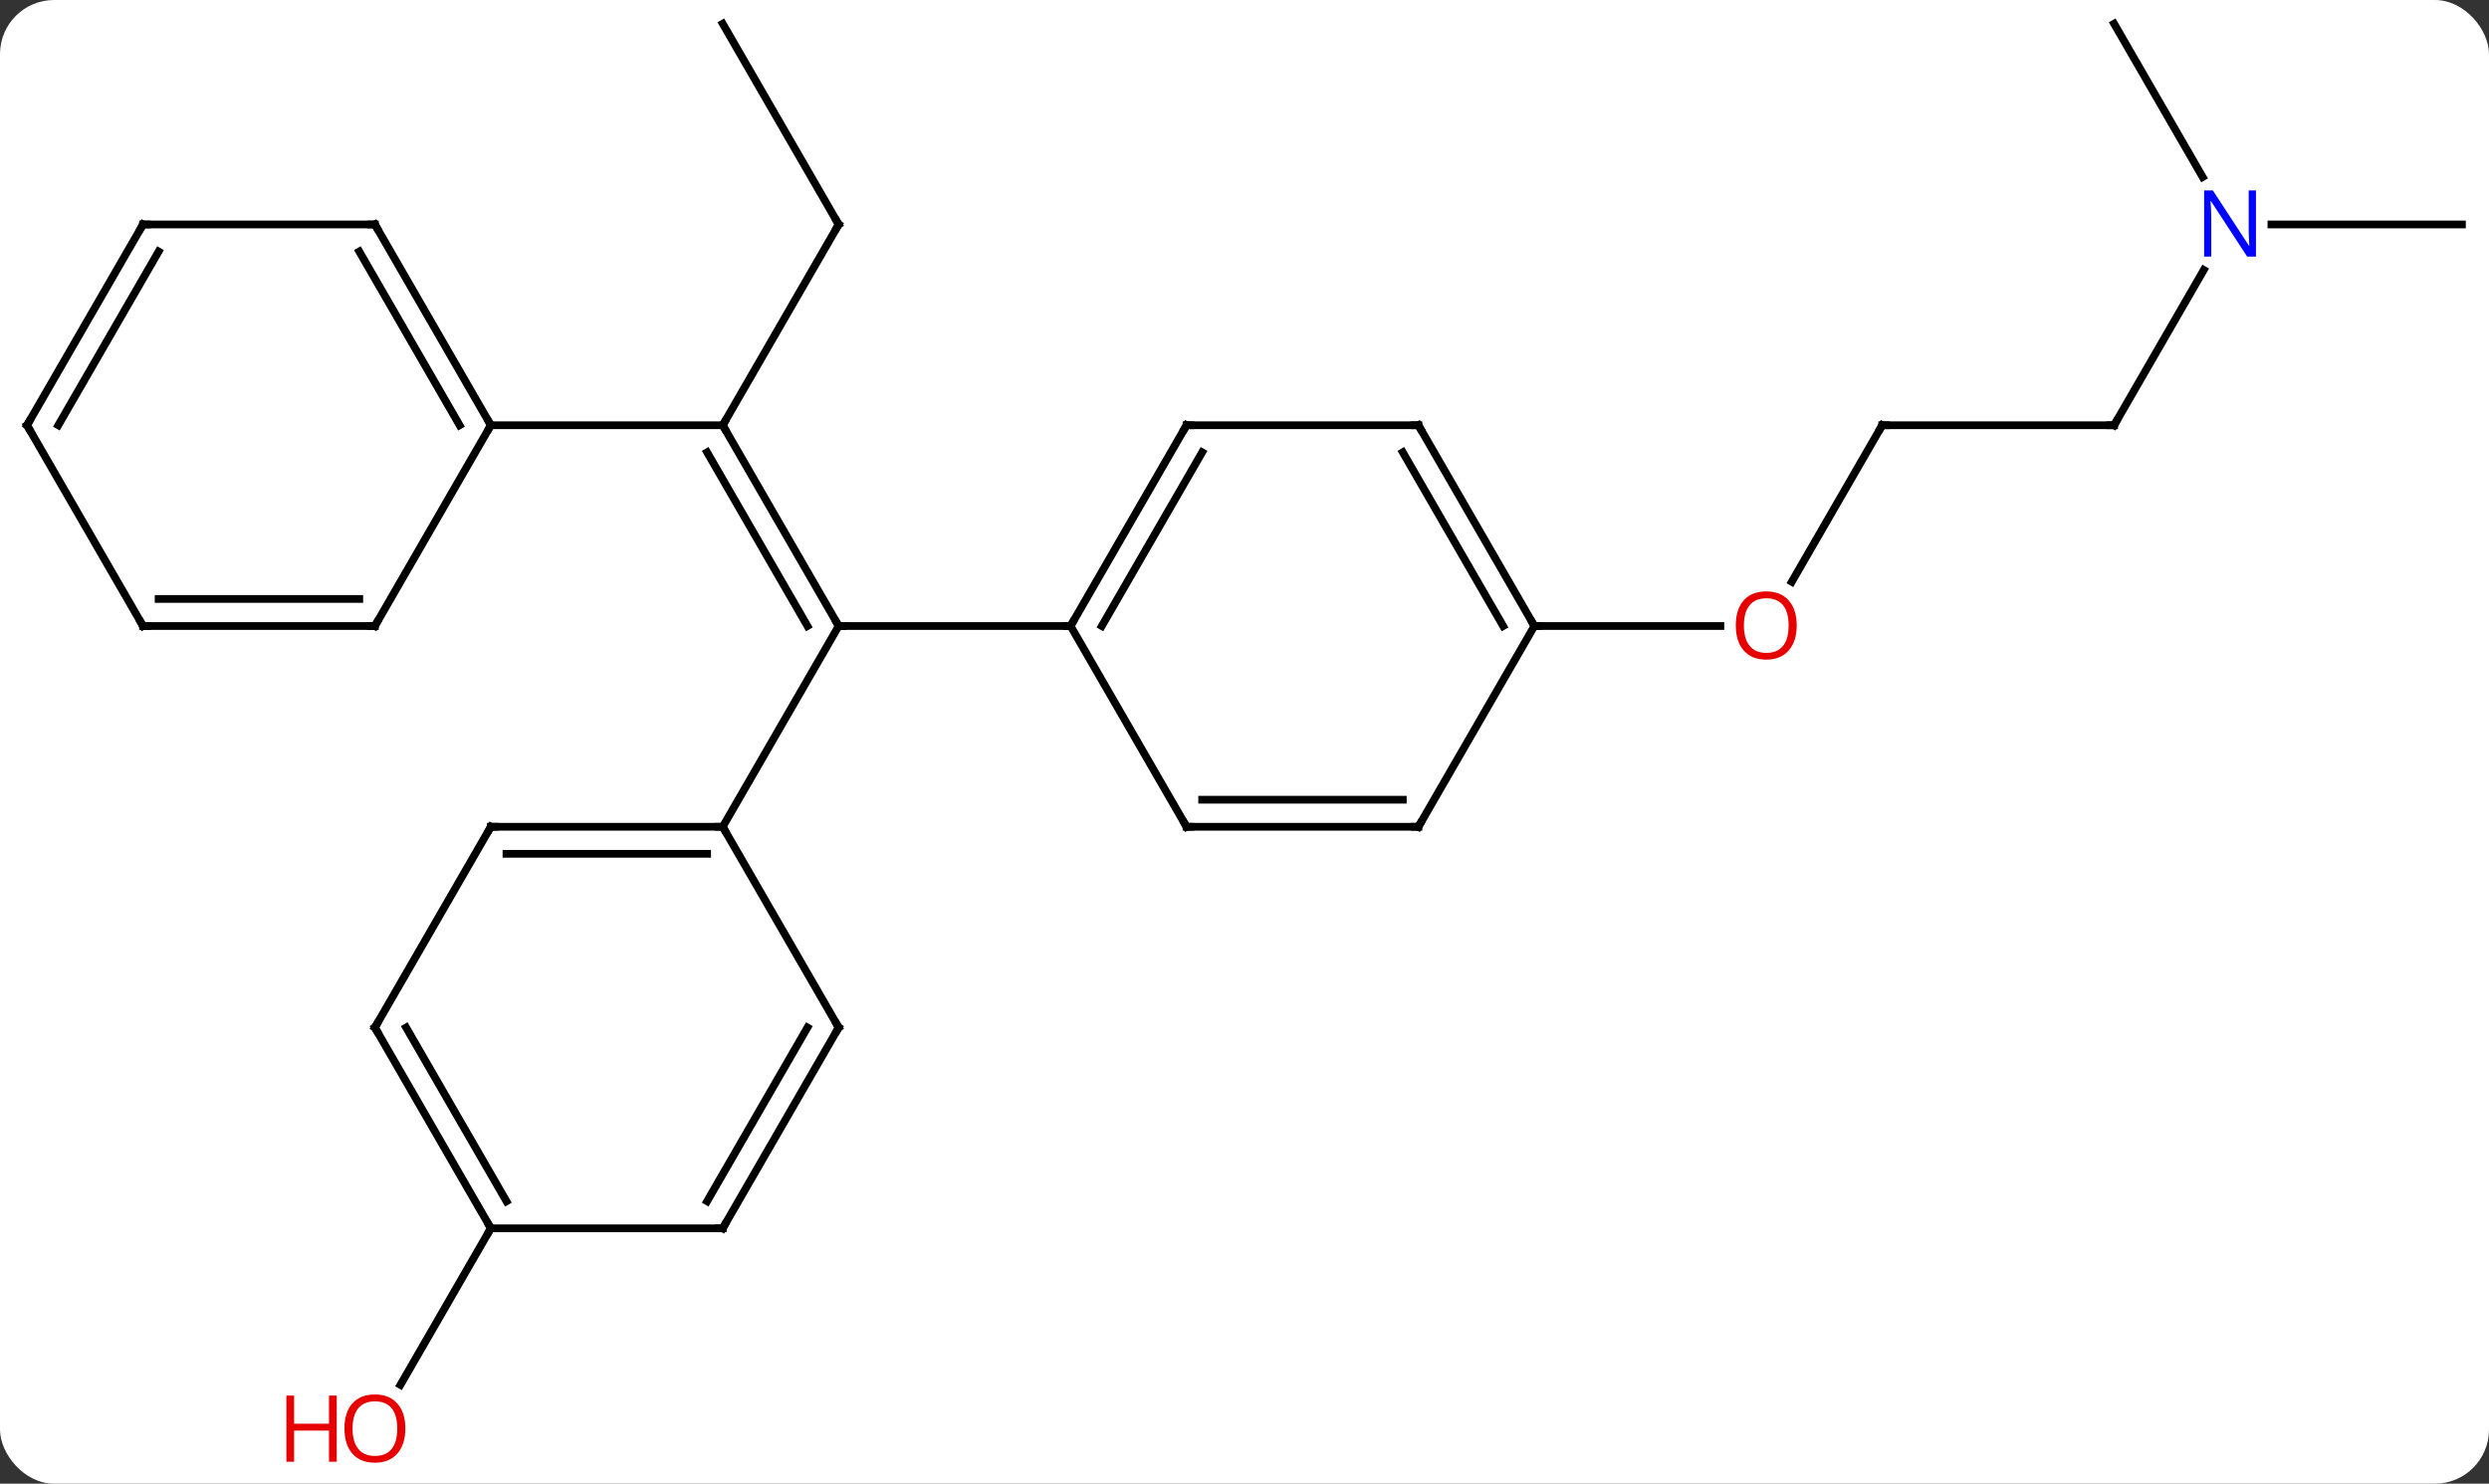 <svg width="322" viewBox="0 0 322 192" style="fill-opacity:1; color-rendering:auto; color-interpolation:auto; text-rendering:auto; stroke:black; stroke-linecap:square; stroke-miterlimit:10; shape-rendering:auto; stroke-opacity:1; fill:black; stroke-dasharray:none; font-weight:normal; stroke-width:1; font-family:'Open Sans'; font-style:normal; stroke-linejoin:miter; font-size:12; stroke-dashoffset:0; image-rendering:auto;" height="192" class="cas-substance-image" xmlns:xlink="http://www.w3.org/1999/xlink" xmlns="http://www.w3.org/2000/svg"><rect x="0" y="0" width="322" height="192" fill="#333333" stroke="none"/><svg class="cas-substance-single-component"><rect y="0" x="0" width="322" stroke="none" ry="7" rx="7" height="192" fill="white" class="cas-substance-group"/><svg y="0" x="0" width="322" viewBox="0 0 322 192" style="fill:black;" height="192" class="cas-substance-single-component-image"><svg><g><g transform="translate(161,94)" style="text-rendering:geometricPrecision; color-rendering:optimizeQuality; color-interpolation:linearRGB; stroke-linecap:butt; image-rendering:optimizeQuality;"><line y2="-38.97" y1="-12.99" x2="-67.5" x1="-52.5" style="fill:none;"/><line y2="-35.47" y1="-12.99" x2="-69.521" x1="-56.541" style="fill:none;"/><line y2="-12.99" y1="-12.99" x2="-22.5" x1="-52.5" style="fill:none;"/><line y2="12.99" y1="-12.99" x2="-67.5" x1="-52.5" style="fill:none;"/><line y2="-64.953" y1="-38.97" x2="-52.5" x1="-67.5" style="fill:none;"/><line y2="-38.97" y1="-38.97" x2="-97.5" x1="-67.5" style="fill:none;"/><line y2="-90.933" y1="-64.953" x2="-67.5" x1="-52.5" style="fill:none;"/><line y2="-38.97" y1="-18.712" x2="82.5" x1="70.803" style="fill:none;"/><line y2="-12.99" y1="-12.99" x2="37.5" x1="61.562" style="fill:none;"/><line y2="-38.97" y1="-38.97" x2="112.5" x1="82.5" style="fill:none;"/><line y2="-59.065" y1="-38.97" x2="124.101" x1="112.5" style="fill:none;"/><line y2="-64.953" y1="-64.953" x2="157.5" x1="132.852" style="fill:none;"/><line y2="-90.933" y1="-71.091" x2="112.5" x1="123.956" style="fill:none;"/><line y2="64.953" y1="85.211" x2="-97.5" x1="-109.197" style="fill:none;"/><line y2="-38.97" y1="-12.99" x2="-7.5" x1="-22.5" style="fill:none;"/><line y2="-35.47" y1="-12.99" x2="-5.479" x1="-18.459" style="fill:none;"/><line y2="12.99" y1="-12.99" x2="-7.5" x1="-22.5" style="fill:none;"/><line y2="-38.97" y1="-38.97" x2="22.5" x1="-7.5" style="fill:none;"/><line y2="12.99" y1="12.99" x2="22.5" x1="-7.5" style="fill:none;"/><line y2="9.49" y1="9.49" x2="20.479" x1="-5.479" style="fill:none;"/><line y2="-12.99" y1="-38.97" x2="37.5" x1="22.5" style="fill:none;"/><line y2="-12.99" y1="-35.47" x2="33.459" x1="20.479" style="fill:none;"/><line y2="-12.99" y1="12.99" x2="37.5" x1="22.5" style="fill:none;"/><line y2="12.99" y1="12.99" x2="-97.5" x1="-67.5" style="fill:none;"/><line y2="16.49" y1="16.49" x2="-95.479" x1="-69.521" style="fill:none;"/><line y2="38.97" y1="12.99" x2="-52.5" x1="-67.5" style="fill:none;"/><line y2="38.97" y1="12.99" x2="-112.5" x1="-97.5" style="fill:none;"/><line y2="64.953" y1="38.97" x2="-67.5" x1="-52.5" style="fill:none;"/><line y2="61.453" y1="38.97" x2="-69.521" x1="-56.541" style="fill:none;"/><line y2="64.953" y1="38.97" x2="-97.5" x1="-112.5" style="fill:none;"/><line y2="61.453" y1="38.97" x2="-95.479" x1="-108.459" style="fill:none;"/><line y2="64.953" y1="64.953" x2="-97.5" x1="-67.5" style="fill:none;"/><line y2="-64.953" y1="-38.97" x2="-112.5" x1="-97.5" style="fill:none;"/><line y2="-61.453" y1="-38.97" x2="-114.521" x1="-101.541" style="fill:none;"/><line y2="-12.99" y1="-38.97" x2="-112.5" x1="-97.5" style="fill:none;"/><line y2="-64.953" y1="-64.953" x2="-142.5" x1="-112.5" style="fill:none;"/><line y2="-12.99" y1="-12.99" x2="-142.5" x1="-112.5" style="fill:none;"/><line y2="-16.49" y1="-16.49" x2="-140.479" x1="-114.521" style="fill:none;"/><line y2="-38.97" y1="-64.953" x2="-157.5" x1="-142.5" style="fill:none;"/><line y2="-38.97" y1="-61.453" x2="-153.458" x1="-140.479" style="fill:none;"/><line y2="-38.97" y1="-12.99" x2="-157.5" x1="-142.5" style="fill:none;"/><path style="fill:none; stroke-miterlimit:5;" d="M-52.75 -13.423 L-52.5 -12.99 L-52 -12.99"/><path style="fill:none; stroke-miterlimit:5;" d="M-67.25 -38.537 L-67.5 -38.97 L-67.25 -39.403"/><path style="fill:none; stroke-miterlimit:5;" d="M-52.75 -64.52 L-52.5 -64.953 L-52.75 -65.386"/></g><g transform="translate(161,94)" style="stroke-linecap:butt; fill:rgb(230,0,0); text-rendering:geometricPrecision; color-rendering:optimizeQuality; image-rendering:optimizeQuality; font-family:'Open Sans'; stroke:rgb(230,0,0); color-interpolation:linearRGB; stroke-miterlimit:5;"><path style="stroke:none;" d="M71.438 -13.06 Q71.438 -10.998 70.398 -9.818 Q69.359 -8.638 67.516 -8.638 Q65.625 -8.638 64.594 -9.803 Q63.562 -10.967 63.562 -13.076 Q63.562 -15.17 64.594 -16.318 Q65.625 -17.467 67.516 -17.467 Q69.375 -17.467 70.406 -16.295 Q71.438 -15.123 71.438 -13.06 ZM64.609 -13.06 Q64.609 -11.326 65.352 -10.42 Q66.094 -9.513 67.516 -9.513 Q68.938 -9.513 69.664 -10.412 Q70.391 -11.31 70.391 -13.06 Q70.391 -14.795 69.664 -15.685 Q68.938 -16.576 67.516 -16.576 Q66.094 -16.576 65.352 -15.678 Q64.609 -14.779 64.609 -13.06 Z"/><path style="fill:none; stroke:black;" d="M82.25 -38.537 L82.5 -38.97 L83 -38.97"/><path style="fill:none; stroke:black;" d="M112 -38.97 L112.5 -38.97 L112.75 -39.403"/><path style="fill:rgb(0,5,255); stroke:none;" d="M130.852 -60.797 L129.711 -60.797 L125.023 -67.984 L124.977 -67.984 Q125.07 -66.719 125.07 -65.672 L125.07 -60.797 L124.148 -60.797 L124.148 -69.359 L125.273 -69.359 L129.945 -62.203 L129.992 -62.203 Q129.992 -62.359 129.945 -63.219 Q129.898 -64.078 129.914 -64.453 L129.914 -69.359 L130.852 -69.359 L130.852 -60.797 Z"/><path style="stroke:none;" d="M-108.562 90.863 Q-108.562 92.925 -109.602 94.105 Q-110.641 95.285 -112.484 95.285 Q-114.375 95.285 -115.406 94.121 Q-116.438 92.956 -116.438 90.847 Q-116.438 88.753 -115.406 87.605 Q-114.375 86.456 -112.484 86.456 Q-110.625 86.456 -109.594 87.628 Q-108.562 88.8 -108.562 90.863 ZM-115.391 90.863 Q-115.391 92.597 -114.648 93.503 Q-113.906 94.41 -112.484 94.41 Q-111.062 94.41 -110.336 93.511 Q-109.609 92.613 -109.609 90.863 Q-109.609 89.128 -110.336 88.238 Q-111.062 87.347 -112.484 87.347 Q-113.906 87.347 -114.648 88.246 Q-115.391 89.144 -115.391 90.863 Z"/><path style="stroke:none;" d="M-117.438 95.16 L-118.438 95.16 L-118.438 91.128 L-122.953 91.128 L-122.953 95.16 L-123.953 95.16 L-123.953 86.597 L-122.953 86.597 L-122.953 90.238 L-118.438 90.238 L-118.438 86.597 L-117.438 86.597 L-117.438 95.16 Z"/><path style="fill:none; stroke:black;" d="M-22.25 -13.423 L-22.5 -12.99 L-23 -12.99"/><path style="fill:none; stroke:black;" d="M-7.75 -38.537 L-7.5 -38.97 L-7 -38.97"/><path style="fill:none; stroke:black;" d="M-7.75 12.557 L-7.5 12.99 L-7 12.99"/><path style="fill:none; stroke:black;" d="M22 -38.97 L22.5 -38.97 L22.75 -38.537"/><path style="fill:none; stroke:black;" d="M22 12.99 L22.5 12.99 L22.75 12.557"/><path style="fill:none; stroke:black;" d="M37.25 -13.423 L37.5 -12.99 L38 -12.99"/><path style="fill:none; stroke:black;" d="M-68 12.99 L-67.5 12.99 L-67.25 13.423"/><path style="fill:none; stroke:black;" d="M-97 12.99 L-97.5 12.99 L-97.75 13.423"/><path style="fill:none; stroke:black;" d="M-52.75 38.537 L-52.5 38.97 L-52.75 39.403"/><path style="fill:none; stroke:black;" d="M-112.25 38.537 L-112.5 38.97 L-112.25 39.403"/><path style="fill:none; stroke:black;" d="M-67.25 64.52 L-67.5 64.953 L-68 64.953"/><path style="fill:none; stroke:black;" d="M-97.75 64.52 L-97.5 64.953 L-97.75 65.386"/><path style="fill:none; stroke:black;" d="M-97.75 -39.403 L-97.5 -38.97 L-97.75 -38.537"/><path style="fill:none; stroke:black;" d="M-112.25 -64.52 L-112.5 -64.953 L-113 -64.953"/><path style="fill:none; stroke:black;" d="M-112.25 -13.423 L-112.5 -12.99 L-113 -12.99"/><path style="fill:none; stroke:black;" d="M-142 -64.953 L-142.5 -64.953 L-142.75 -64.52"/><path style="fill:none; stroke:black;" d="M-142 -12.99 L-142.5 -12.99 L-142.75 -13.423"/><path style="fill:none; stroke:black;" d="M-157.25 -39.403 L-157.5 -38.97 L-157.25 -38.537"/></g></g></svg></svg></svg></svg>